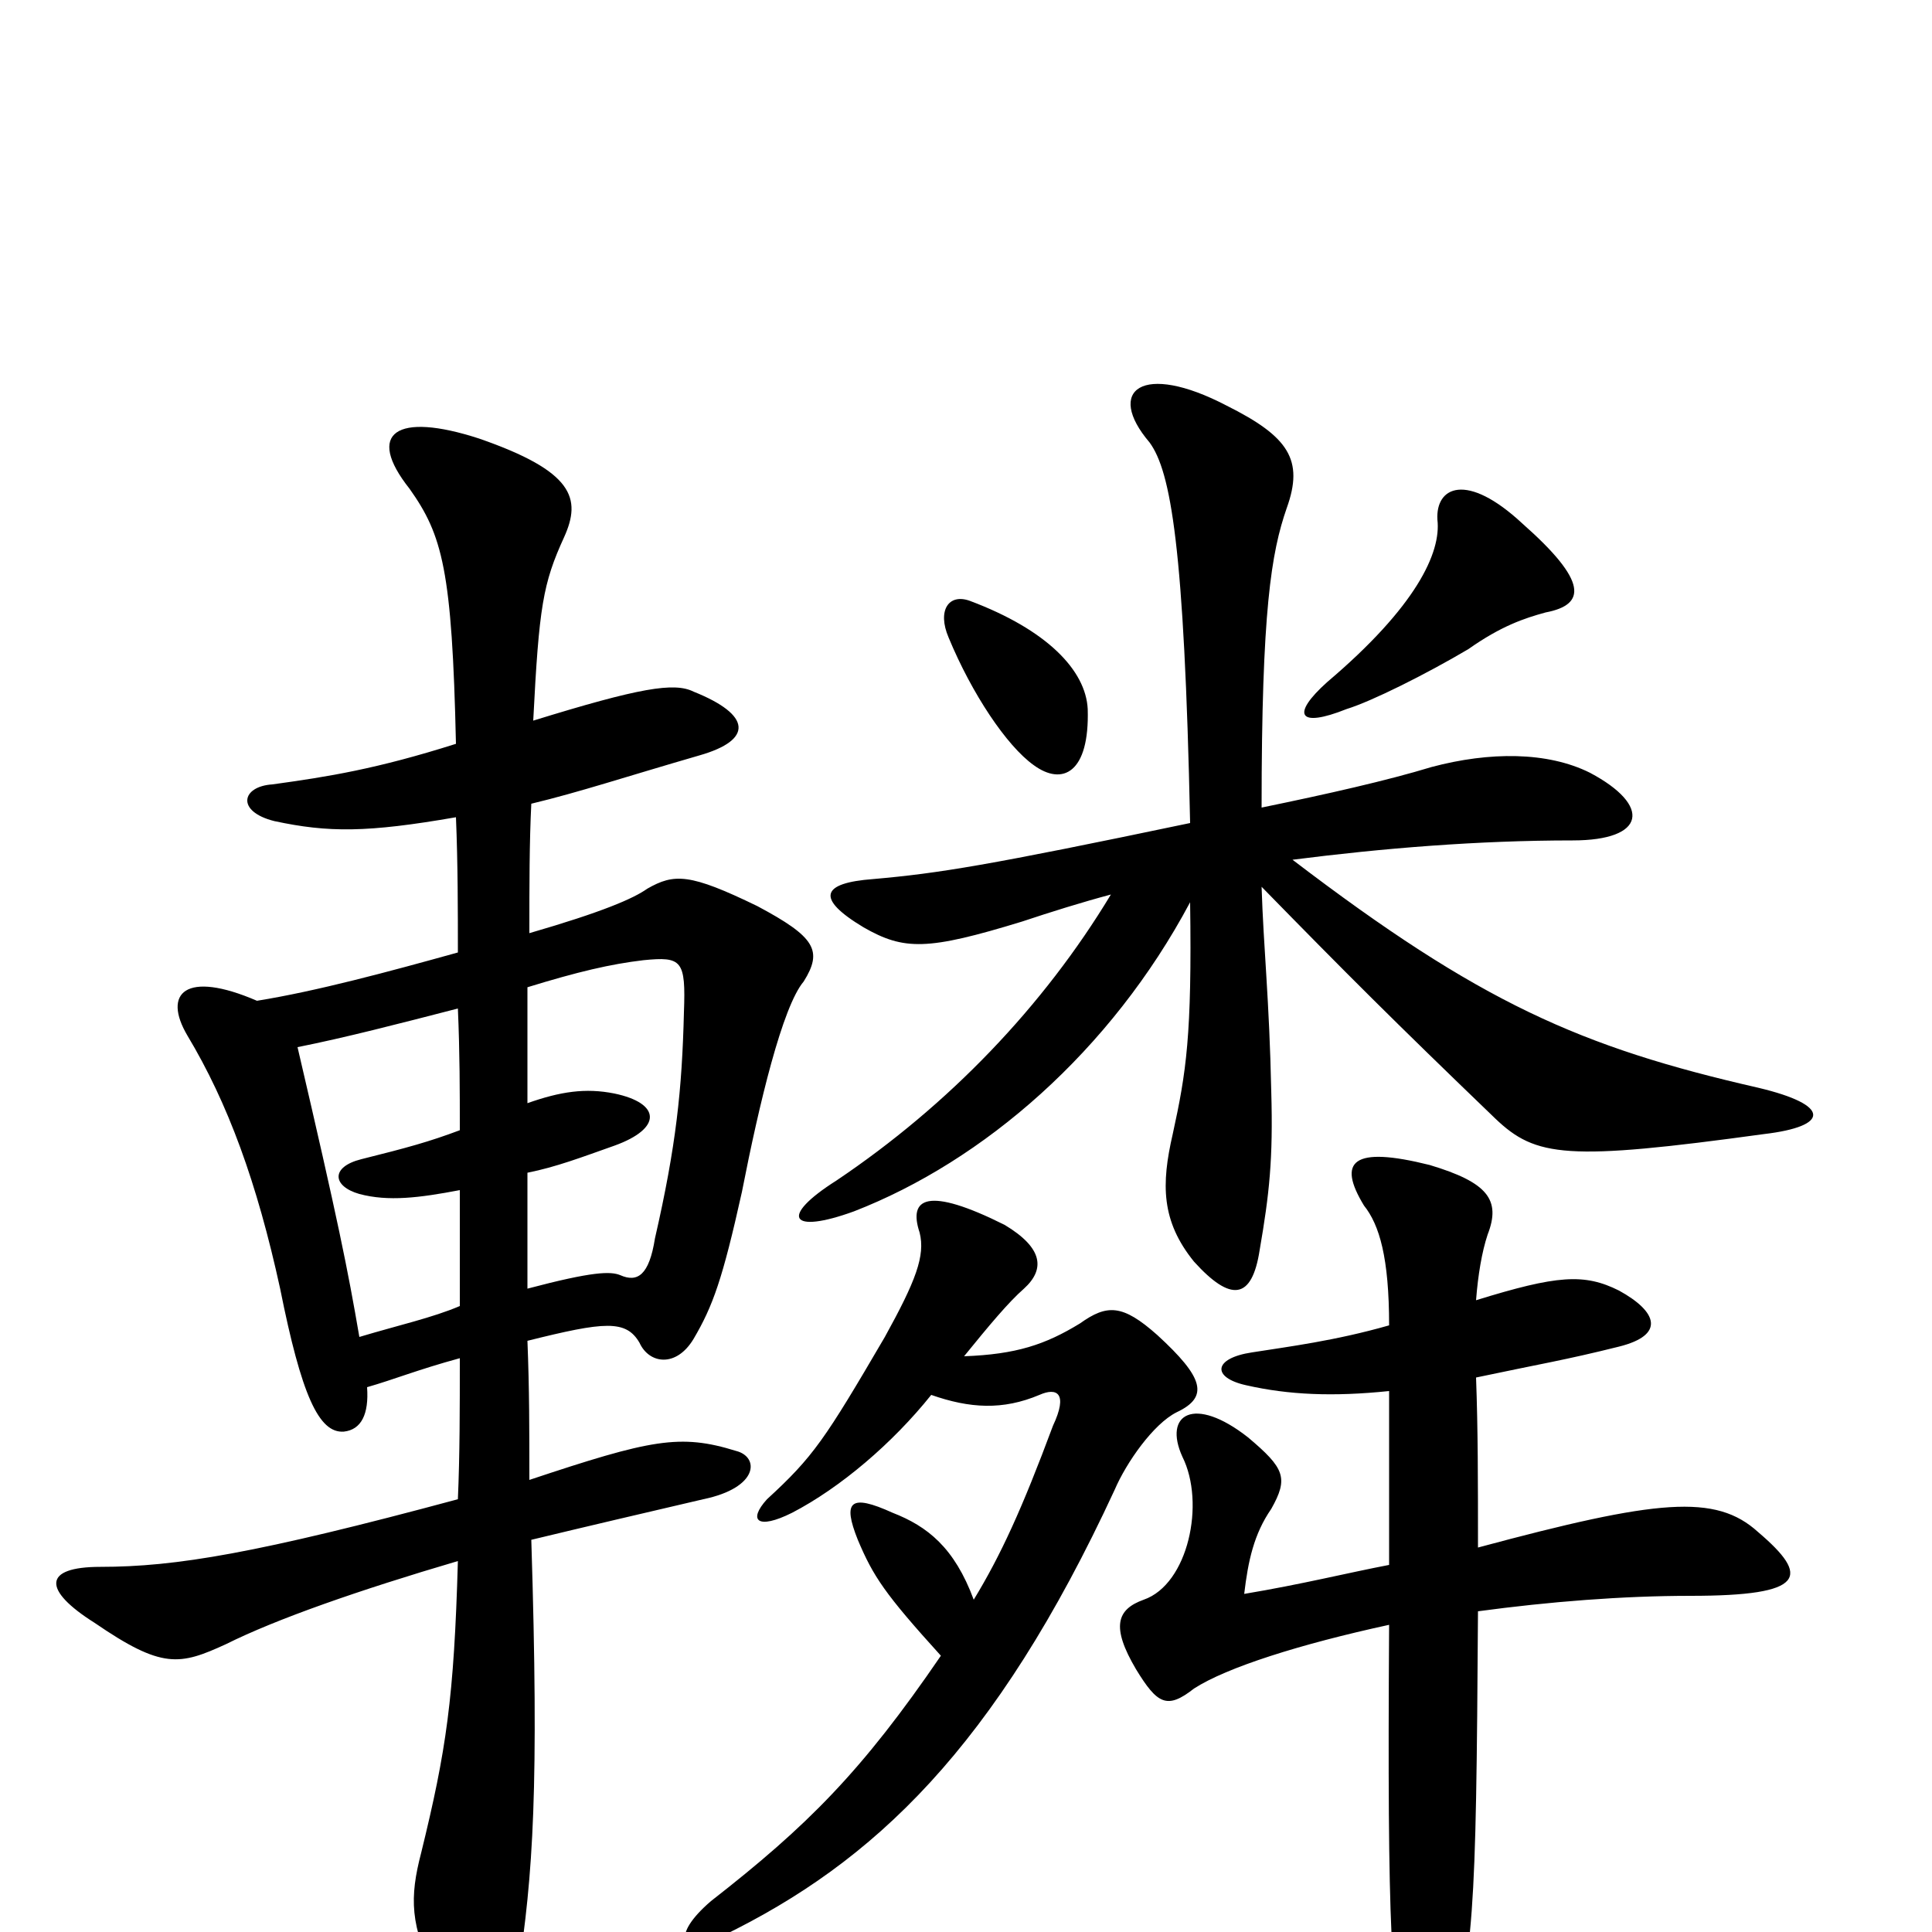 <svg xmlns="http://www.w3.org/2000/svg" viewBox="0 -1000 1000 1000">
	<path fill="#000000" d="M482 -278C502 -271 519 -270 538 -278C547 -282 553 -279 545 -262C529 -219 518 -195 504 -172C494 -199 480 -210 462 -217C440 -227 436 -223 444 -203C452 -184 458 -175 487 -143C446 -83 418 -55 368 -16C347 2 352 13 374 2C452 -36 515 -95 577 -229C583 -243 597 -263 609 -269C626 -277 623 -287 599 -309C581 -325 573 -325 559 -315C541 -304 526 -299 499 -298C512 -314 522 -326 530 -333C541 -343 540 -354 520 -366C480 -386 470 -380 476 -362C479 -350 474 -337 458 -308C427 -255 421 -246 397 -224C387 -213 392 -208 410 -217C435 -230 462 -253 482 -278ZM719 -280C719 -256 719 -230 719 -190C698 -186 674 -180 644 -175C646 -192 649 -206 658 -219C667 -235 665 -240 646 -256C618 -278 602 -268 612 -246C624 -222 615 -180 592 -172C578 -167 575 -158 588 -136C599 -118 604 -115 618 -126C635 -137 673 -149 719 -159C718 1 720 32 729 70C734 96 743 94 748 69C763 7 764 -4 765 -166C802 -171 840 -174 875 -174C935 -174 937 -184 910 -207C888 -227 858 -224 765 -199C765 -233 765 -260 764 -287C797 -294 810 -296 838 -303C862 -309 858 -321 838 -332C820 -341 806 -340 764 -327C765 -340 767 -352 770 -361C777 -379 770 -388 740 -397C700 -407 692 -399 706 -376C714 -366 719 -349 719 -314C691 -306 667 -303 648 -300C628 -297 627 -287 645 -283C667 -278 690 -277 719 -280ZM653 -541C697 -496 721 -472 774 -421C795 -401 811 -399 913 -413C947 -417 948 -428 910 -437C818 -458 766 -481 669 -555C716 -561 765 -565 814 -565C852 -565 855 -583 823 -600C801 -611 771 -611 741 -603C718 -596 687 -589 653 -582C653 -684 658 -714 666 -737C675 -762 667 -774 635 -790C591 -813 572 -798 595 -771C606 -756 613 -717 616 -574C511 -552 486 -548 452 -545C425 -543 422 -535 447 -520C468 -508 480 -508 529 -523C544 -528 560 -533 575 -537C540 -479 491 -428 433 -389C403 -370 409 -361 442 -373C509 -399 575 -456 616 -533C617 -464 614 -445 607 -413C601 -387 601 -368 618 -347C637 -326 648 -327 652 -353C657 -382 659 -400 658 -435C657 -483 654 -509 653 -541ZM563 -633C562 -653 542 -674 502 -689C491 -693 485 -684 491 -670C503 -641 521 -614 535 -604C550 -593 564 -600 563 -633ZM800 -683C821 -687 822 -699 788 -729C759 -756 743 -748 744 -731C746 -714 733 -686 687 -647C668 -630 672 -623 697 -633C710 -637 738 -651 760 -664C777 -676 789 -680 800 -683ZM236 -577C237 -553 237 -528 237 -507C201 -497 164 -487 133 -482C96 -498 84 -486 97 -464C118 -429 133 -388 145 -333C156 -278 165 -258 178 -259C187 -260 191 -268 190 -282C204 -286 216 -291 238 -297C238 -271 238 -247 237 -224C133 -196 91 -189 52 -189C22 -189 22 -177 49 -160C84 -136 93 -138 117 -149C143 -162 186 -177 237 -192C235 -121 231 -94 218 -41C212 -18 212 -3 226 24C244 57 263 53 268 22C276 -30 279 -75 275 -203C304 -210 334 -217 364 -224C393 -230 393 -246 381 -249C352 -258 337 -255 274 -234C274 -260 274 -281 273 -306C313 -316 324 -317 331 -305C336 -294 350 -292 359 -307C369 -324 374 -338 384 -383C393 -429 405 -479 416 -492C426 -508 422 -515 392 -531C357 -548 349 -548 335 -540C328 -535 312 -528 274 -517C274 -542 274 -564 275 -584C300 -590 324 -598 362 -609C390 -617 389 -630 359 -642C349 -647 331 -644 276 -627C279 -686 281 -698 292 -722C301 -742 297 -756 248 -773C205 -787 189 -776 212 -747C229 -723 234 -705 236 -615C195 -602 170 -598 141 -594C125 -593 122 -580 142 -575C170 -569 190 -569 236 -577ZM273 -429C273 -449 273 -470 273 -489C299 -497 316 -501 333 -503C353 -505 355 -503 354 -476C353 -436 350 -407 339 -359C336 -340 330 -336 321 -340C316 -342 307 -342 273 -333C273 -352 273 -373 273 -393C288 -396 301 -401 318 -407C343 -416 342 -429 318 -434C303 -437 290 -435 273 -429ZM238 -384C238 -363 238 -343 238 -324C224 -318 206 -314 186 -308C180 -343 175 -368 154 -458C179 -463 206 -470 237 -478C238 -455 238 -435 238 -415C222 -409 211 -406 187 -400C171 -396 172 -386 186 -382C201 -378 217 -380 238 -384Z"/>
</svg>